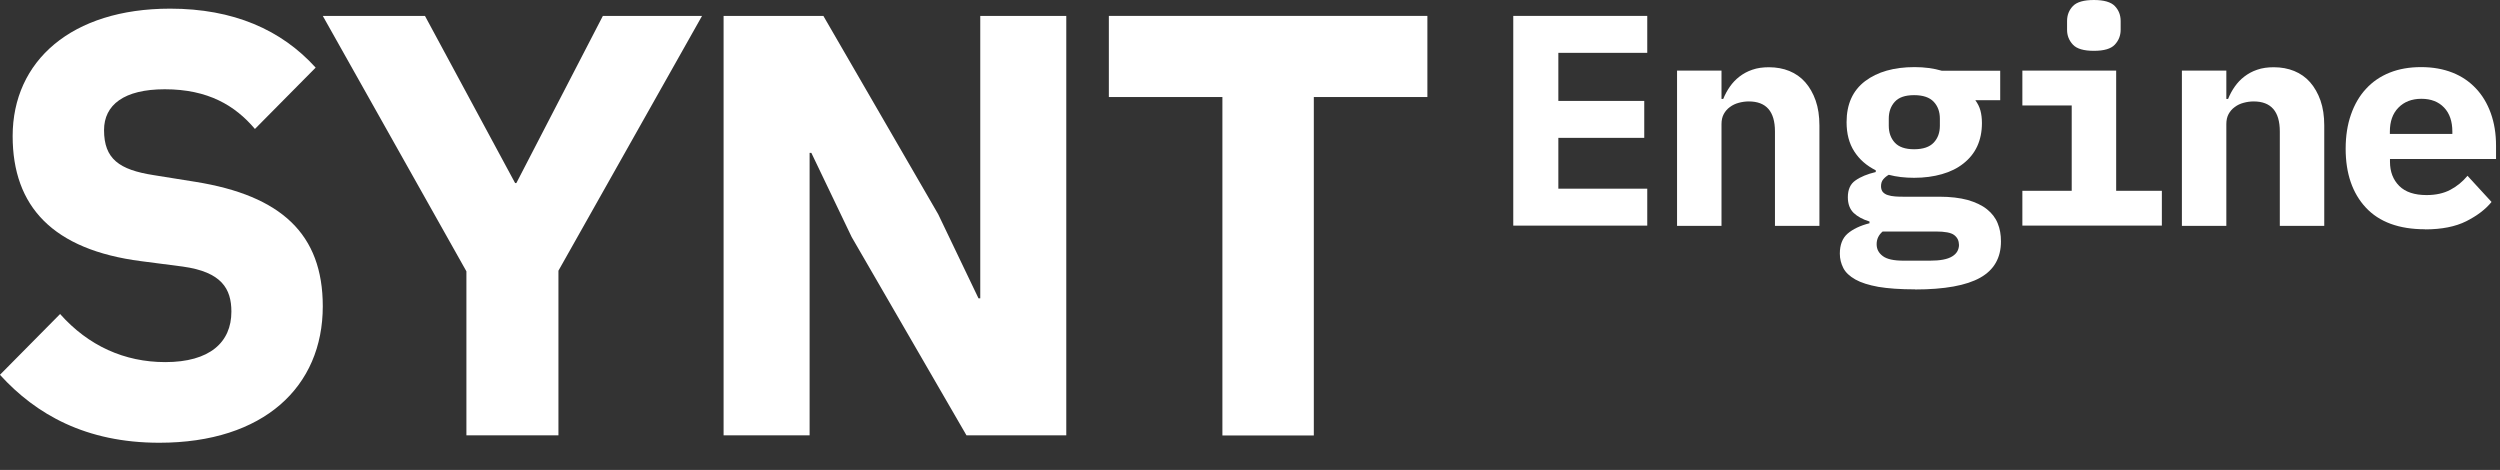 <svg width="133" height="25" viewBox="0 0 133 25" fill="none" xmlns="http://www.w3.org/2000/svg">
<rect x="0" y="0" width="133" height="25" fill="#333333" stroke="none"/>
<path d="M80.506 12.003V0.846H87.634V2.811H82.904V5.369H87.474V7.334H82.904V10.038H87.634V12.003H80.506Z" fill="white"/>
<path d="M89.219 3.757H91.584V5.262H91.677C91.77 5.029 91.89 4.809 92.03 4.609C92.17 4.41 92.337 4.23 92.536 4.077C92.736 3.923 92.963 3.797 93.222 3.71C93.482 3.617 93.782 3.577 94.108 3.577C94.501 3.577 94.868 3.644 95.194 3.777C95.52 3.91 95.807 4.11 96.04 4.376C96.273 4.643 96.46 4.969 96.593 5.349C96.726 5.729 96.793 6.175 96.793 6.674V12.017H94.428V6.994C94.428 5.928 93.962 5.396 93.036 5.396C92.856 5.396 92.676 5.422 92.503 5.469C92.33 5.515 92.17 5.589 92.03 5.695C91.89 5.795 91.784 5.922 91.704 6.068C91.624 6.215 91.584 6.395 91.584 6.595V12.017H89.219V3.757Z" fill="white"/>
<path d="M101.882 15.394C101.096 15.394 100.443 15.347 99.93 15.261C99.417 15.167 99.011 15.041 98.704 14.868C98.398 14.694 98.185 14.495 98.065 14.261C97.945 14.028 97.879 13.768 97.879 13.495C97.879 13.023 98.018 12.669 98.291 12.43C98.571 12.19 98.958 12.003 99.457 11.877V11.784C99.104 11.677 98.824 11.524 98.618 11.331C98.411 11.131 98.305 10.851 98.305 10.491C98.305 10.085 98.438 9.785 98.711 9.599C98.984 9.405 99.344 9.259 99.79 9.152V9.059C99.297 8.813 98.918 8.48 98.645 8.053C98.371 7.627 98.238 7.107 98.238 6.501C98.238 5.542 98.565 4.816 99.224 4.316C99.877 3.823 100.756 3.57 101.855 3.57C102.388 3.57 102.874 3.637 103.307 3.764H106.411V5.329H105.086C105.212 5.502 105.306 5.682 105.359 5.882C105.412 6.082 105.439 6.301 105.439 6.548C105.439 7.014 105.352 7.427 105.186 7.787C105.019 8.147 104.773 8.446 104.453 8.699C104.133 8.953 103.754 9.139 103.307 9.266C102.868 9.392 102.375 9.459 101.829 9.459C101.582 9.459 101.349 9.445 101.122 9.419C100.896 9.392 100.683 9.352 100.483 9.299C100.363 9.366 100.27 9.445 100.19 9.539C100.11 9.632 100.07 9.759 100.07 9.905C100.07 10.032 100.103 10.132 100.163 10.211C100.23 10.285 100.317 10.345 100.43 10.378C100.543 10.418 100.67 10.438 100.823 10.451C100.969 10.465 101.129 10.465 101.289 10.465H103.174C103.76 10.465 104.26 10.525 104.68 10.638C105.093 10.758 105.439 10.918 105.705 11.131C105.972 11.344 106.165 11.597 106.278 11.883C106.398 12.17 106.451 12.49 106.451 12.843C106.451 13.715 106.085 14.361 105.346 14.774C104.613 15.187 103.454 15.4 101.875 15.4L101.882 15.394ZM104.213 13.009C104.213 12.796 104.127 12.63 103.96 12.503C103.794 12.376 103.467 12.316 102.988 12.316H100.157C99.944 12.496 99.837 12.723 99.837 12.989C99.837 13.256 99.944 13.456 100.163 13.622C100.383 13.789 100.749 13.868 101.276 13.868H102.668C103.214 13.868 103.607 13.795 103.854 13.642C104.1 13.495 104.22 13.282 104.22 13.002L104.213 13.009ZM101.829 7.94C102.308 7.94 102.655 7.82 102.874 7.587C103.094 7.354 103.201 7.054 103.201 6.694V6.308C103.201 5.948 103.094 5.649 102.874 5.415C102.655 5.182 102.308 5.062 101.829 5.062C101.349 5.062 101.016 5.182 100.803 5.415C100.59 5.649 100.483 5.948 100.483 6.308V6.694C100.483 7.054 100.59 7.354 100.803 7.587C101.016 7.82 101.356 7.94 101.829 7.94Z" fill="white"/>
<path d="M107.59 10.152H110.215V5.609H107.59V3.757H112.58V10.152H115.011V12.003H107.59V10.152ZM111.394 2.704C110.861 2.704 110.488 2.598 110.282 2.378C110.075 2.158 109.968 1.898 109.968 1.585V1.119C109.968 0.799 110.075 0.533 110.282 0.32C110.488 0.107 110.861 0 111.394 0C111.927 0 112.3 0.107 112.506 0.32C112.713 0.533 112.819 0.799 112.819 1.119V1.585C112.819 1.892 112.713 2.158 112.506 2.378C112.3 2.598 111.927 2.704 111.394 2.704Z" fill="white"/>
<path d="M116.077 3.757H118.441V5.262H118.535C118.628 5.029 118.748 4.809 118.888 4.609C119.028 4.41 119.194 4.23 119.394 4.077C119.594 3.923 119.82 3.797 120.08 3.71C120.34 3.617 120.64 3.577 120.966 3.577C121.359 3.577 121.725 3.644 122.052 3.777C122.378 3.91 122.665 4.11 122.898 4.376C123.131 4.643 123.317 4.969 123.451 5.349C123.584 5.729 123.65 6.175 123.65 6.674V12.017H121.286V6.994C121.286 5.928 120.819 5.396 119.894 5.396C119.714 5.396 119.534 5.422 119.361 5.469C119.187 5.515 119.028 5.589 118.888 5.695C118.748 5.795 118.641 5.922 118.561 6.068C118.481 6.215 118.441 6.395 118.441 6.595V12.017H116.077V3.757Z" fill="white"/>
<path d="M129.013 12.197C127.627 12.197 126.575 11.81 125.862 11.044C125.149 10.278 124.789 9.232 124.789 7.913C124.789 7.241 124.883 6.634 125.069 6.102C125.256 5.562 125.522 5.102 125.869 4.729C126.215 4.35 126.635 4.063 127.134 3.863C127.634 3.664 128.187 3.57 128.806 3.57C129.426 3.57 129.978 3.67 130.471 3.863C130.964 4.057 131.377 4.343 131.717 4.703C132.057 5.062 132.323 5.502 132.51 6.022C132.696 6.541 132.789 7.114 132.789 7.754V8.46H127.147V8.606C127.147 9.139 127.314 9.565 127.64 9.892C127.967 10.218 128.453 10.378 129.093 10.378C129.585 10.378 130.005 10.285 130.358 10.098C130.711 9.912 131.011 9.665 131.271 9.352L132.55 10.744C132.23 11.137 131.784 11.477 131.204 11.77C130.631 12.057 129.899 12.203 129.013 12.203V12.197ZM128.819 5.256C128.307 5.256 127.9 5.415 127.594 5.729C127.287 6.042 127.141 6.468 127.141 7.001V7.127H130.465V7.001C130.465 6.455 130.318 6.028 130.025 5.722C129.732 5.415 129.332 5.256 128.819 5.256Z" fill="white"/>
<path d="M0 19.937L3.197 16.706C4.703 18.398 6.621 19.264 8.793 19.264C11.157 19.264 12.31 18.212 12.31 16.579C12.31 15.367 11.797 14.468 9.719 14.181L7.514 13.895C2.811 13.289 0.673 10.984 0.673 7.241C0.673 3.244 3.804 0.46 9.052 0.46C12.41 0.46 14.967 1.579 16.793 3.597L13.562 6.861C12.51 5.615 11.071 4.749 8.766 4.749C6.595 4.749 5.535 5.582 5.535 6.921C5.535 8.453 6.335 9.032 8.187 9.319L10.391 9.672C14.967 10.405 17.172 12.456 17.172 16.293C17.172 20.576 14.035 23.554 8.473 23.554C4.57 23.554 1.918 22.048 0 19.943V19.937Z" fill="white"/>
<path d="M24.813 23.161V14.435L17.172 0.846H22.608L27.404 9.739H27.47L32.073 0.846H37.349L29.709 14.401V23.161H24.813Z" fill="white"/>
<path d="M45.309 12.61L43.164 8.133H43.071V23.161H38.495V0.846H43.803L49.912 11.397L52.057 15.873H52.15V0.846H56.726V23.161H51.417L45.309 12.61Z" fill="white"/>
<path d="M69.895 5.162V23.167H65.032V5.162H58.991V0.846H75.937V5.162H69.895Z" fill="white"/>
</svg>
